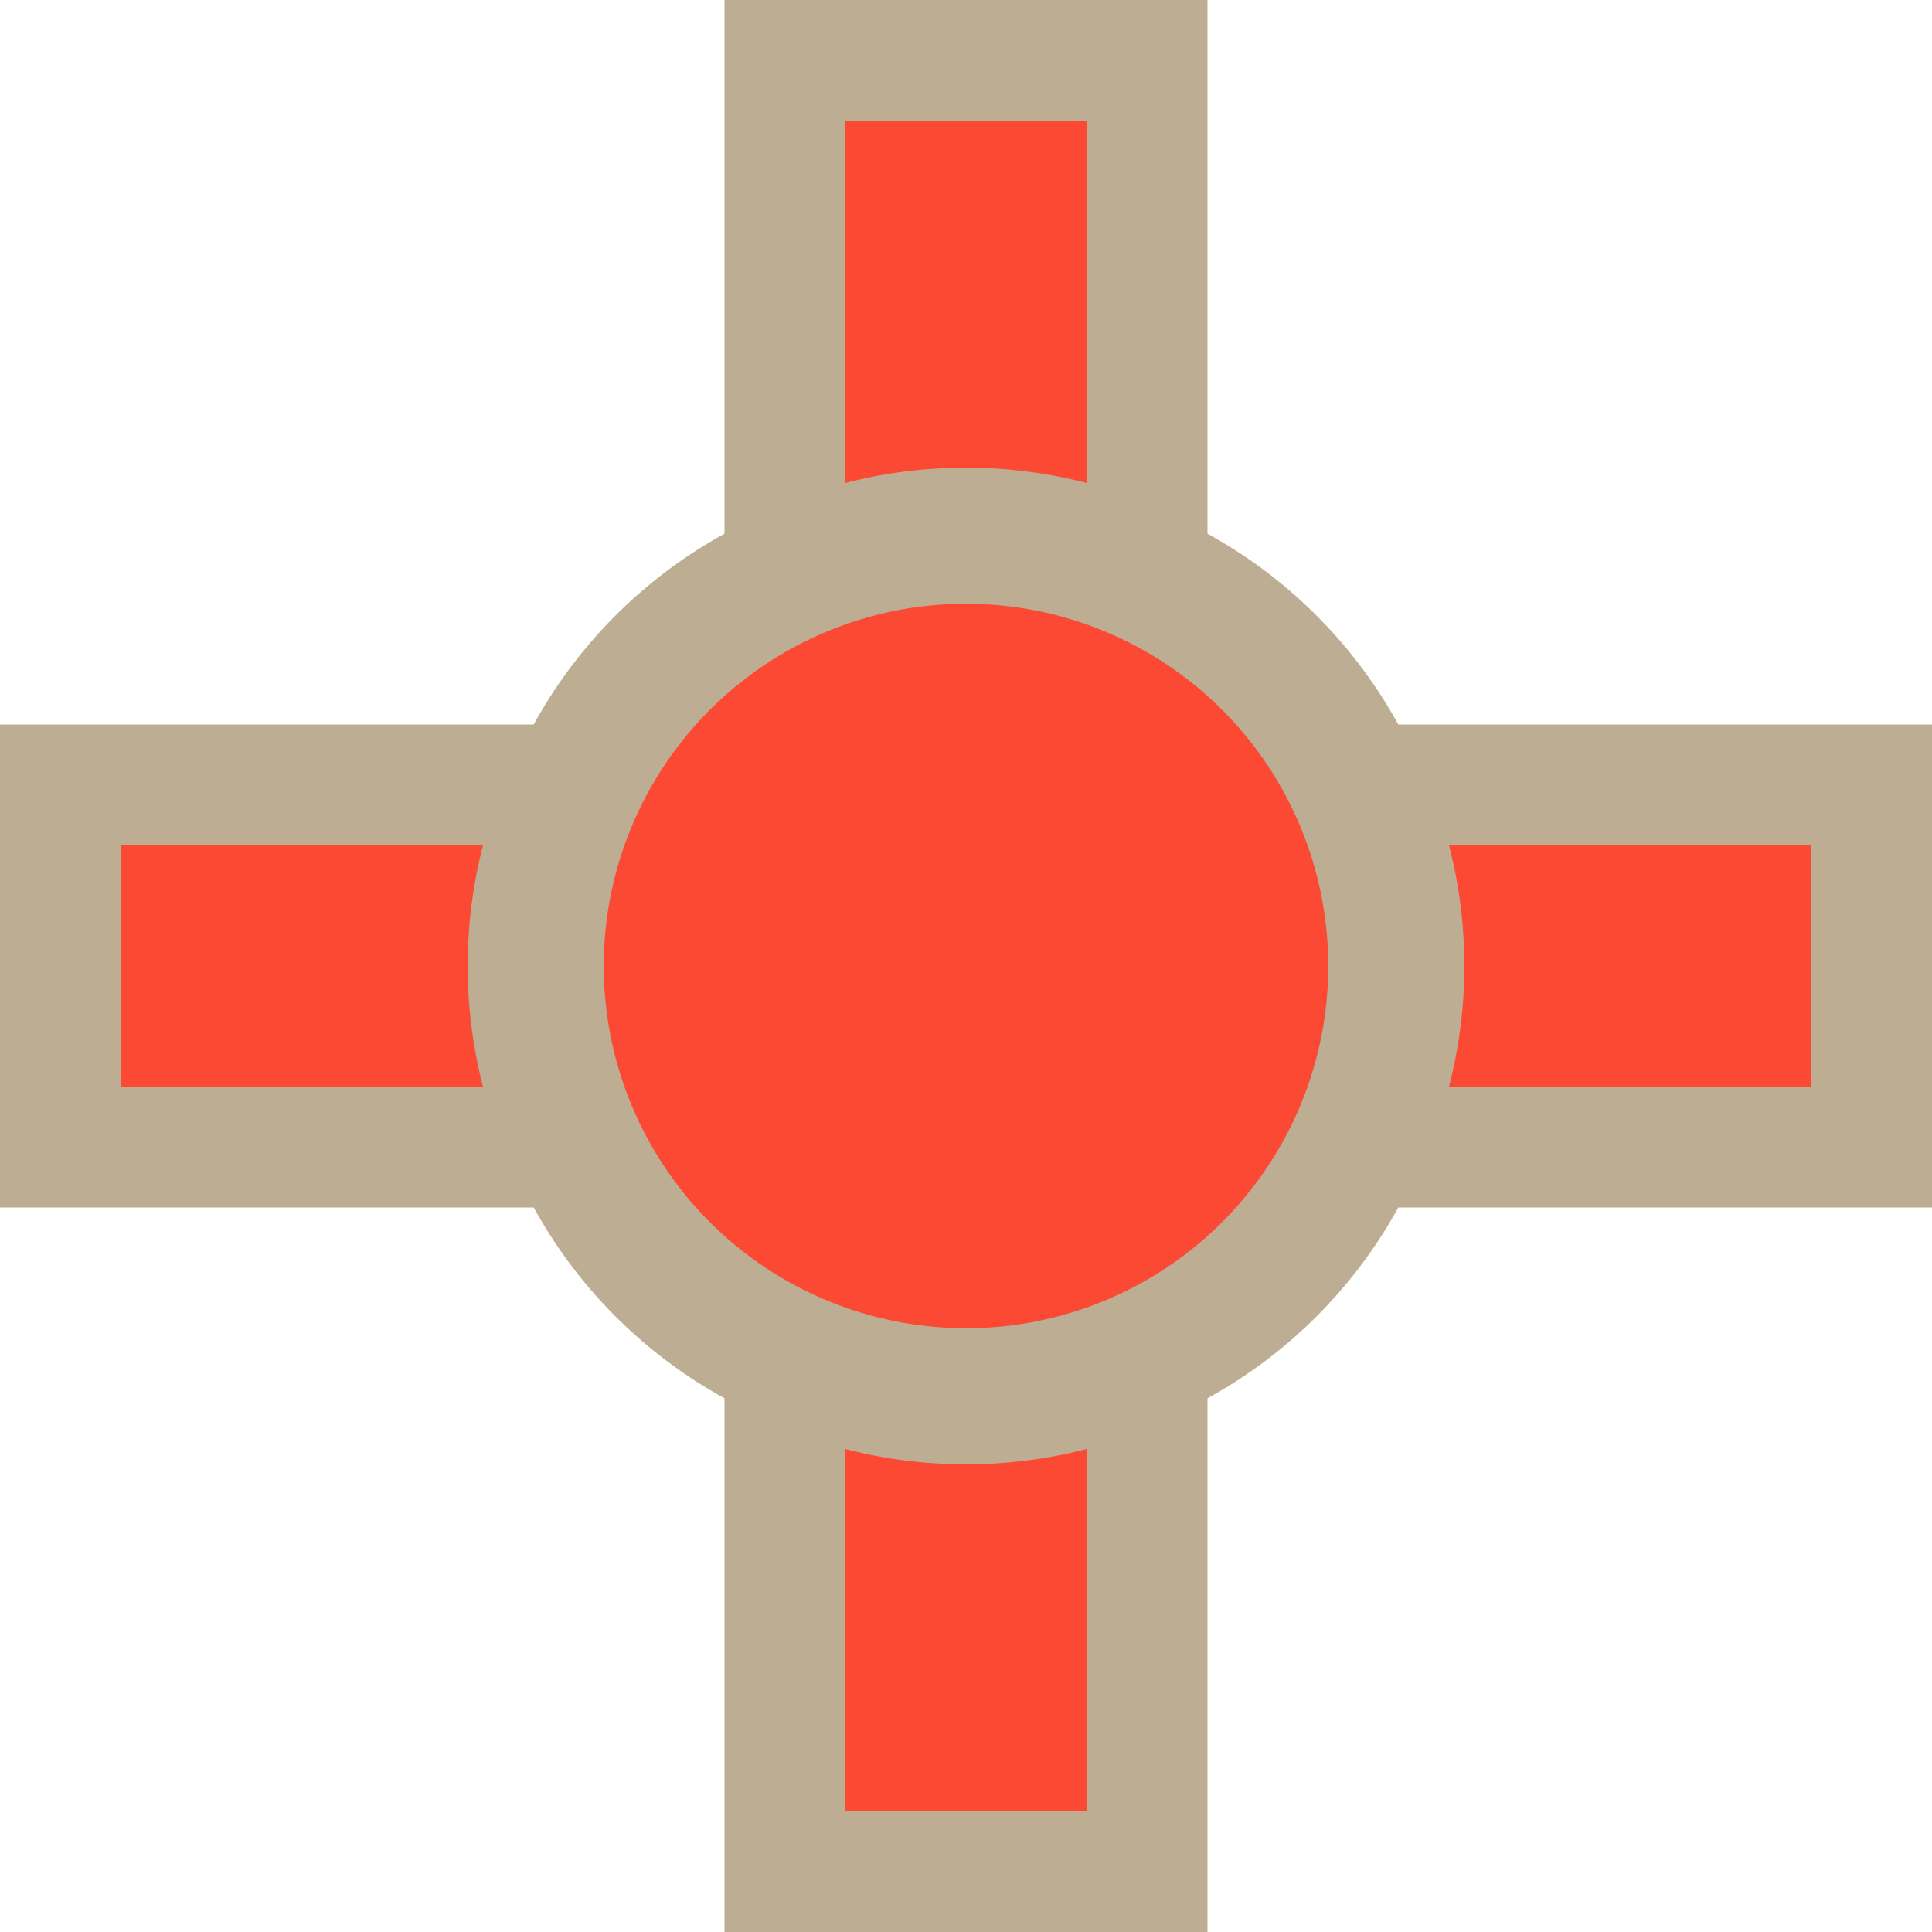 <svg height="16" viewBox="0 0 16 16" width="16" xmlns="http://www.w3.org/2000/svg"><path d="M6 0v4.42A4 4 0 0 0 4.42 6H0v4h4.42A4 4 0 0 0 6 11.58V16h4v-4.42A4 4 0 0 0 11.58 10H16V6h-4.42A4 4 0 0 0 10 4.42V0Z" fill="#bdae93"/><path d="M7 1v3a4 4 0 0 1 2 0V1Zm1 4a3 3 0 0 0 0 6 3 3 0 0 0 0-6ZM1 7v2h3a4 4 0 0 1 0-2H1Zm11 0a4 4 0 0 1 0 2h3V7Zm-5 8h2v-3a4 4 0 0 1-2 0Z" fill="#fb4934"/></svg>
